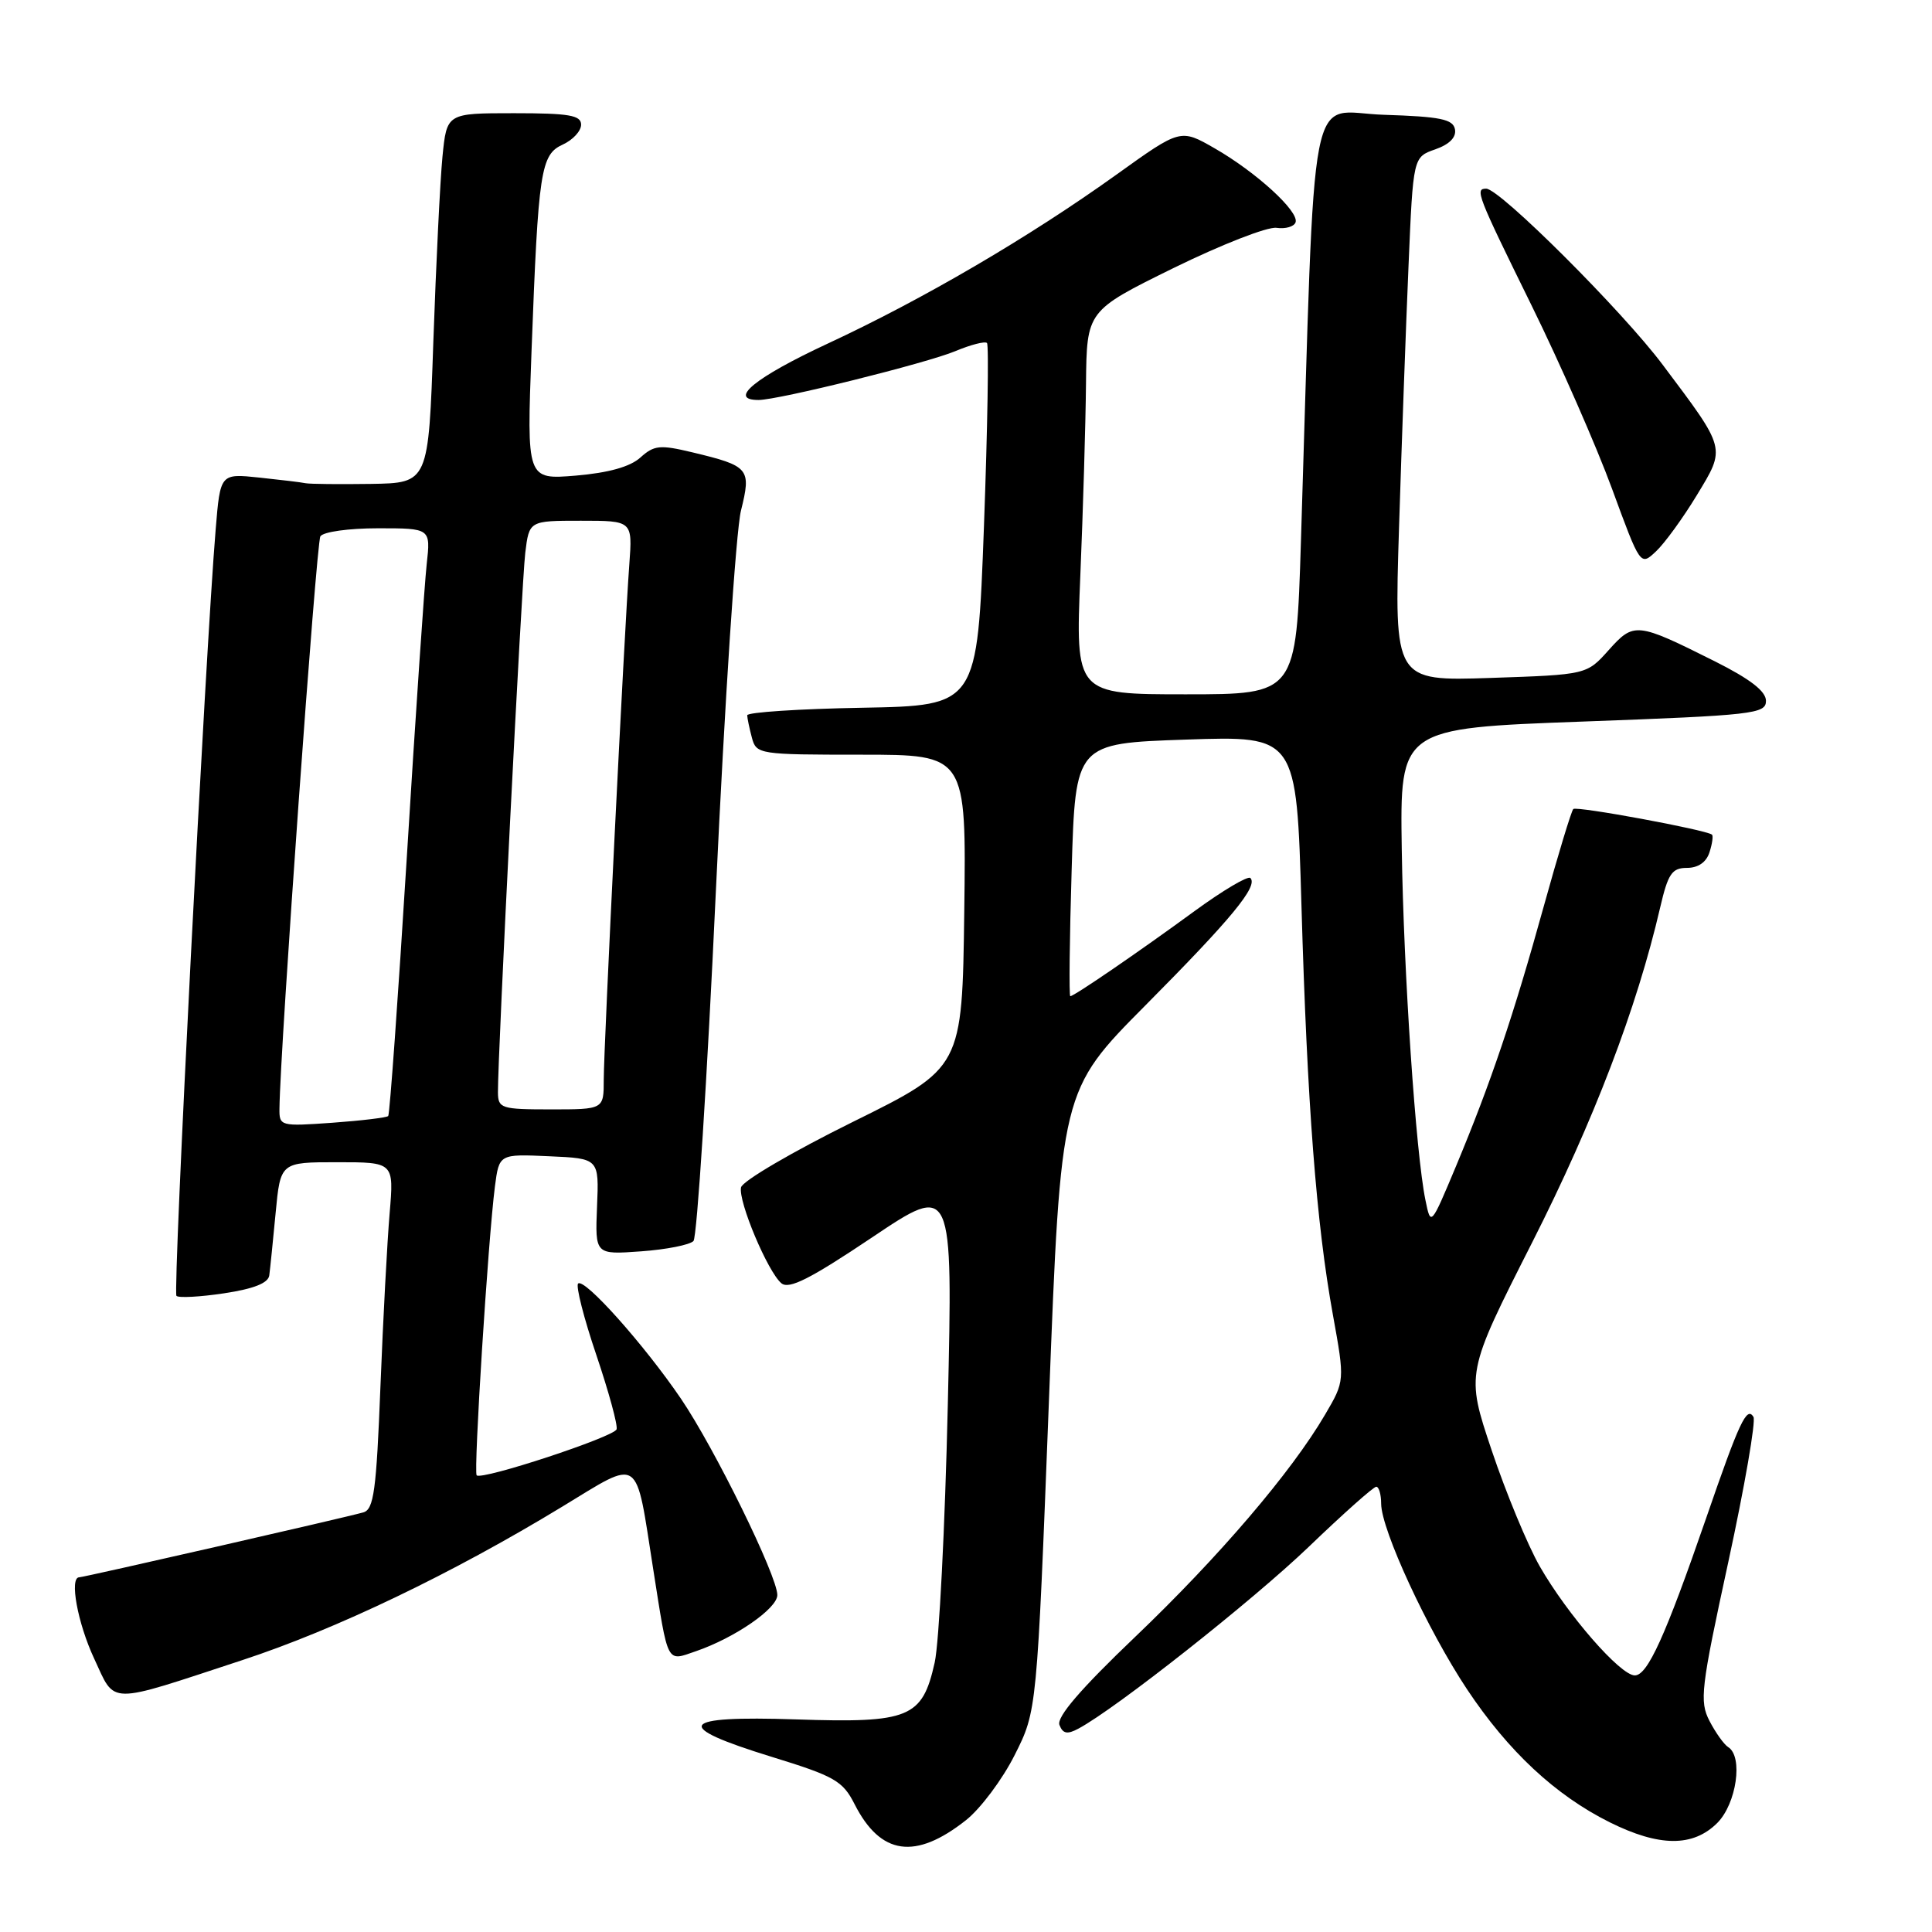<?xml version="1.0" encoding="UTF-8" standalone="no"?>
<!DOCTYPE svg PUBLIC "-//W3C//DTD SVG 1.1//EN" "http://www.w3.org/Graphics/SVG/1.1/DTD/svg11.dtd" >
<svg xmlns="http://www.w3.org/2000/svg" xmlns:xlink="http://www.w3.org/1999/xlink" version="1.1" viewBox="0 0 256 256">
 <g >
 <path fill="currentColor"
d=" M 128.00 241.18 C 129.92 239.66 132.83 235.78 134.45 232.55 C 137.40 226.70 137.40 226.70 138.99 185.60 C 140.57 144.50 140.57 144.50 151.80 133.19 C 163.21 121.70 166.74 117.41 165.68 116.34 C 165.35 116.02 162.03 117.99 158.29 120.72 C 150.88 126.14 142.33 132.00 141.82 132.00 C 141.64 132.00 141.72 124.47 142.00 115.25 C 142.50 98.50 142.50 98.50 157.15 98.00 C 171.80 97.50 171.80 97.50 172.45 120.00 C 173.21 146.36 174.42 162.13 176.62 174.24 C 178.20 182.98 178.20 182.98 175.57 187.46 C 171.12 195.06 161.52 206.29 150.42 216.89 C 143.19 223.79 139.99 227.52 140.38 228.56 C 140.83 229.73 141.42 229.85 142.90 229.05 C 147.88 226.39 166.01 212.07 173.44 204.94 C 177.99 200.57 182.00 197.00 182.36 197.00 C 182.71 197.00 183.01 198.01 183.01 199.25 C 183.03 202.72 189.17 215.98 194.39 223.84 C 199.86 232.06 206.09 237.87 213.29 241.46 C 219.86 244.73 224.33 244.76 227.55 241.55 C 230.10 238.99 231.00 232.74 228.99 231.50 C 228.44 231.15 227.33 229.60 226.52 228.04 C 225.17 225.43 225.37 223.73 229.01 206.97 C 231.18 196.95 232.68 188.29 232.34 187.74 C 231.45 186.31 230.47 188.40 226.06 201.20 C 220.66 216.83 218.31 222.00 216.62 222.00 C 214.70 222.00 207.70 213.96 204.02 207.54 C 202.41 204.72 199.55 197.81 197.66 192.19 C 194.23 181.97 194.23 181.97 203.02 164.63 C 211.18 148.52 216.89 133.59 219.98 120.25 C 221.02 115.77 221.54 115.00 223.53 115.00 C 225.02 115.00 226.11 114.24 226.52 112.92 C 226.89 111.78 227.03 110.73 226.84 110.59 C 225.98 109.94 208.88 106.78 208.47 107.20 C 208.21 107.46 206.45 113.26 204.56 120.08 C 200.54 134.60 197.55 143.45 192.94 154.50 C 189.59 162.50 189.59 162.50 188.88 159.03 C 187.60 152.85 185.99 128.91 185.74 112.50 C 185.50 96.50 185.50 96.50 209.75 95.61 C 232.34 94.78 234.00 94.59 234.00 92.87 C 234.00 91.59 231.92 89.99 227.25 87.64 C 216.86 82.44 216.51 82.40 213.16 86.14 C 210.25 89.40 210.25 89.40 197.49 89.83 C 184.74 90.25 184.74 90.25 185.38 69.88 C 185.73 58.67 186.30 43.04 186.64 35.15 C 187.25 20.81 187.25 20.81 190.18 19.79 C 192.06 19.13 192.99 18.19 192.79 17.13 C 192.53 15.79 190.86 15.45 183.36 15.21 C 173.17 14.89 174.35 8.79 172.38 71.75 C 171.75 92.00 171.75 92.00 157.12 92.00 C 142.50 92.00 142.50 92.00 143.15 76.25 C 143.51 67.59 143.85 56.15 143.90 50.84 C 144.00 41.18 144.00 41.18 155.49 35.52 C 161.81 32.42 167.96 30.01 169.15 30.19 C 170.34 30.36 171.47 30.03 171.67 29.46 C 172.16 28.03 166.45 22.81 160.96 19.66 C 156.42 17.05 156.42 17.05 147.96 23.12 C 136.37 31.43 122.31 39.66 109.63 45.55 C 100.06 50.01 96.39 53.00 100.51 53.00 C 103.14 53.00 122.76 48.13 126.61 46.52 C 128.64 45.67 130.52 45.19 130.78 45.45 C 131.04 45.71 130.86 56.63 130.38 69.71 C 129.50 93.50 129.50 93.50 114.25 93.78 C 105.86 93.93 99.01 94.38 99.01 94.78 C 99.02 95.17 99.30 96.51 99.63 97.75 C 100.22 99.95 100.56 100.00 114.14 100.00 C 128.04 100.00 128.04 100.00 127.77 120.75 C 127.50 141.50 127.50 141.50 113.00 148.66 C 105.03 152.60 98.36 156.50 98.19 157.34 C 97.81 159.21 101.74 168.54 103.54 170.04 C 104.56 170.88 107.37 169.45 115.56 163.96 C 126.26 156.78 126.26 156.78 125.59 186.14 C 125.22 202.29 124.44 217.66 123.85 220.30 C 122.21 227.63 120.52 228.33 105.49 227.83 C 89.88 227.31 88.97 228.70 102.25 232.79 C 110.60 235.36 111.67 235.97 113.24 239.07 C 116.68 245.83 121.28 246.49 128.00 241.18 Z  M 32.09 219.98 C 44.50 215.91 59.93 208.50 74.50 199.64 C 85.02 193.25 84.16 192.66 86.55 207.90 C 88.57 220.72 88.27 220.15 92.20 218.80 C 97.36 217.03 103.00 213.14 103.00 211.35 C 103.00 208.83 94.70 191.92 90.24 185.35 C 85.38 178.20 77.42 169.28 76.60 170.08 C 76.28 170.40 77.36 174.66 79.02 179.55 C 80.67 184.44 81.88 188.87 81.70 189.39 C 81.37 190.40 63.84 196.17 63.16 195.49 C 62.73 195.06 64.67 164.30 65.58 157.21 C 66.14 152.91 66.14 152.91 72.76 153.21 C 79.38 153.50 79.38 153.50 79.11 159.88 C 78.85 166.25 78.85 166.25 84.94 165.81 C 88.29 165.57 91.41 164.95 91.89 164.44 C 92.36 163.92 93.70 143.03 94.86 118.00 C 96.03 92.97 97.52 70.33 98.18 67.67 C 99.57 62.07 99.30 61.75 91.71 59.93 C 87.45 58.91 86.67 58.99 84.86 60.62 C 83.51 61.85 80.64 62.65 76.31 63.02 C 69.79 63.56 69.79 63.56 70.43 46.53 C 71.33 22.53 71.64 20.49 74.58 19.15 C 75.91 18.54 77.00 17.36 77.00 16.52 C 77.00 15.27 75.40 15.00 68.10 15.00 C 59.20 15.00 59.20 15.00 58.63 20.75 C 58.32 23.91 57.78 34.94 57.42 45.25 C 56.78 64.00 56.78 64.00 49.14 64.12 C 44.94 64.18 41.05 64.14 40.50 64.03 C 39.95 63.91 37.18 63.58 34.35 63.28 C 29.19 62.74 29.19 62.74 28.58 70.12 C 27.22 86.44 22.88 171.21 23.38 171.71 C 23.67 172.00 26.51 171.85 29.69 171.37 C 33.61 170.78 35.54 170.02 35.68 169.00 C 35.79 168.18 36.17 164.46 36.52 160.75 C 37.16 154.00 37.16 154.00 44.68 154.00 C 52.20 154.00 52.20 154.00 51.63 160.75 C 51.31 164.46 50.76 174.80 50.41 183.72 C 49.87 197.54 49.53 200.01 48.14 200.40 C 45.77 201.08 11.09 209.00 10.50 209.00 C 9.17 209.00 10.28 215.07 12.48 219.78 C 15.35 225.94 13.99 225.93 32.09 219.98 Z  M 224.83 65.63 C 228.69 59.26 228.79 59.62 220.32 48.34 C 215.00 41.23 198.73 25.00 196.93 25.00 C 195.41 25.00 195.70 25.75 202.92 40.43 C 206.73 48.17 211.53 59.12 213.60 64.76 C 217.36 75.01 217.36 75.01 219.43 73.06 C 220.57 71.99 223.00 68.65 224.83 65.63 Z  M 37.03 146.88 C 37.12 138.82 41.91 71.96 42.45 71.07 C 42.82 70.47 46.20 70.00 50.09 70.00 C 57.07 70.00 57.07 70.00 56.54 74.75 C 56.25 77.36 55.06 94.80 53.91 113.50 C 52.75 132.20 51.64 147.67 51.44 147.88 C 51.24 148.09 47.91 148.49 44.04 148.77 C 37.14 149.26 37.00 149.22 37.03 146.88 Z  M 65.98 144.75 C 65.95 139.83 69.12 77.23 69.60 73.25 C 70.12 69.00 70.12 69.00 76.97 69.00 C 83.81 69.00 83.81 69.00 83.39 74.75 C 82.72 83.72 80.00 138.69 80.00 143.07 C 80.00 147.00 80.00 147.00 73.00 147.00 C 66.41 147.00 66.00 146.87 65.98 144.75 Z "/>
</g>
</svg>